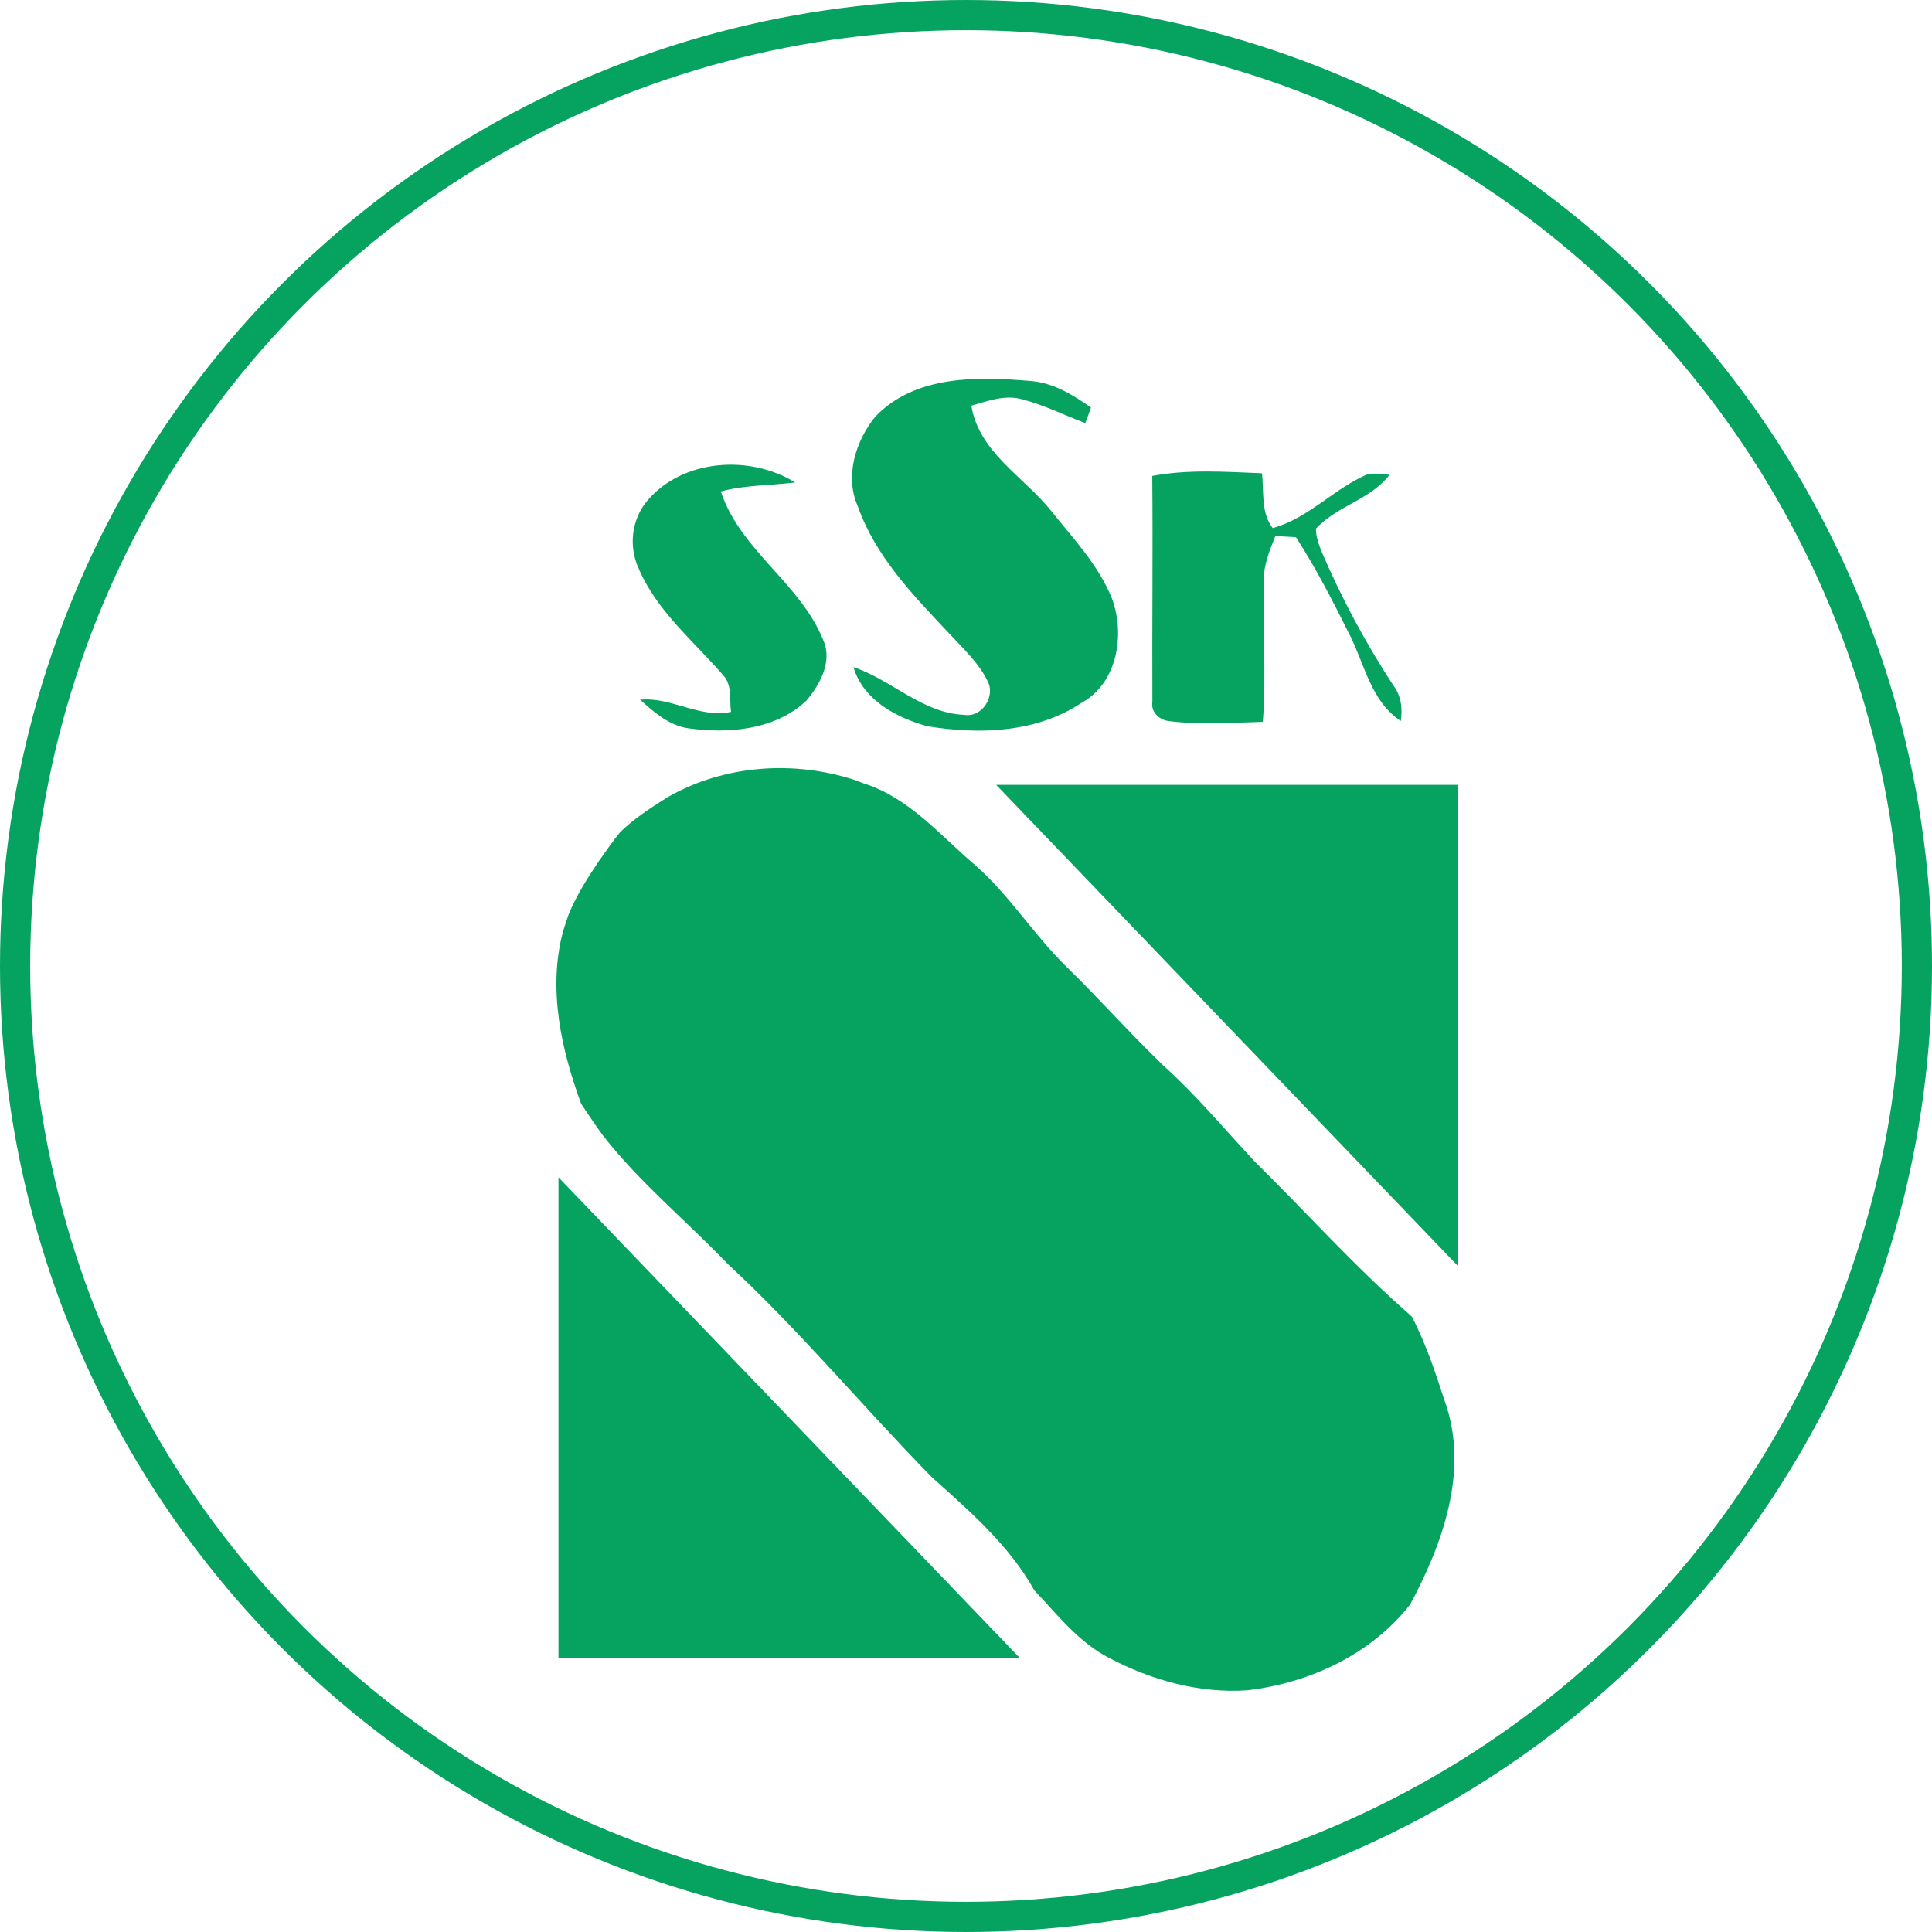 <?xml version="1.0" encoding="UTF-8"?>
<svg width="256px" height="256px" viewBox="0 0 256 256" version="1.1" xmlns="http://www.w3.org/2000/svg" xmlns:xlink="http://www.w3.org/1999/xlink">
    <!-- Generator: Sketch 50.2 (55047) - http://www.bohemiancoding.com/sketch -->
    <title>logo/skjetten</title>
    <desc>Created with Sketch.</desc>
    <defs></defs>
    <g id="logo/skjetten" stroke="none" stroke-width="1" fill="none" fill-rule="evenodd">
        <circle id="Oval-3" stroke="#06A360" stroke-width="4" cx="128" cy="128" r="126"></circle>
        <g id="#06a360ff" transform="translate(4, 0)" fill="#06A360">
            <path d="M112.025,55.159 C117.329,49.686 125.54,49.885 132.559,50.485 C135.565,50.716 138.171,52.315 140.569,54.006 C140.316,54.69 140.062,55.374 139.808,56.059 C137.01,55.013 134.319,53.645 131.413,52.907 C129.145,52.269 126.87,53.145 124.71,53.752 C125.701,59.91 131.629,63.147 135.265,67.667 C138.217,71.372 141.615,74.932 143.375,79.398 C145.09,84.142 144.052,90.484 139.339,93.113 C133.32,97.119 125.771,97.357 118.859,96.227 C114.762,95.089 110.388,92.767 109.088,88.401 C114.17,90.084 118.206,94.505 123.764,94.72 C126.14,95.12 127.969,92.229 126.839,90.2 C125.578,87.678 123.449,85.764 121.565,83.719 C116.899,78.76 111.987,73.671 109.68,67.121 C107.881,63.139 109.38,58.373 112.025,55.159 Z" id="Shape" fill-rule="nonzero"></path>
            <path d="M81.735,66.391 C86.425,60.794 95.366,60.218 101.37,63.931 C98.08,64.338 94.735,64.254 91.514,65.122 C94.097,72.956 102.077,77.284 105.106,84.872 C106.328,87.663 104.637,90.715 102.854,92.837 C98.71,96.742 92.537,97.257 87.148,96.496 C84.618,96.111 82.643,94.351 80.813,92.714 C84.957,92.306 88.639,95.212 92.86,94.328 C92.637,92.729 93.044,90.822 91.868,89.523 C87.932,84.957 83.004,80.959 80.605,75.278 C79.283,72.387 79.683,68.836 81.735,66.391 Z" id="Shape" fill-rule="nonzero"></path>
            <path d="M148.68,63.062 C153.477,62.163 158.374,62.516 163.217,62.708 C163.502,65.13 163.048,67.921 164.64,69.973 C169.367,68.682 172.758,64.738 177.209,62.839 C178.178,62.655 179.154,62.855 180.13,62.908 C177.578,66.222 173.15,67.029 170.375,70.043 C170.359,71.15 170.774,72.203 171.174,73.218 C173.811,79.329 176.955,85.218 180.607,90.792 C181.66,92.16 181.868,93.867 181.614,95.535 C177.701,92.96 176.848,88.132 174.887,84.211 C172.673,79.783 170.421,75.347 167.722,71.18 C167.046,71.142 165.677,71.065 164.993,71.027 C164.255,72.895 163.448,74.801 163.456,76.846 C163.302,83.112 163.802,89.392 163.333,95.65 C159.22,95.75 155.084,96.073 150.986,95.558 C149.679,95.45 148.457,94.397 148.695,92.99 C148.649,83.019 148.772,73.041 148.68,63.062 Z" id="Shape" fill-rule="nonzero"></path>
            <path d="M84.48,105.621 C91.952,101.354 101.093,100.716 109.227,103.338 C109.542,103.461 110.165,103.692 110.48,103.815 C116.484,105.721 120.581,110.703 125.225,114.646 C129.753,118.613 132.935,123.803 137.218,128.008 C141.638,132.305 145.72,136.933 150.164,141.2 C154.484,145.09 158.205,149.556 162.156,153.8 C168.998,160.55 175.418,167.73 182.652,174.072 L183.09,174.487 C184.997,178.139 186.265,182.075 187.541,185.973 C190.632,194.967 187.141,204.623 182.852,212.603 C177.655,219.237 169.537,223.004 161.28,223.973 C154.953,224.411 148.595,222.643 143.014,219.714 C138.955,217.646 136.134,213.979 133.058,210.735 C129.714,204.738 124.502,200.249 119.467,195.729 C110.326,186.411 101.985,176.325 92.398,167.453 C86.932,161.734 80.744,156.698 75.877,150.433 C74.878,149.064 73.932,147.665 73.002,146.251 C70.365,139.04 68.59,131.098 70.581,123.495 C70.827,122.703 71.088,121.919 71.357,121.135 C72.41,118.598 73.886,116.269 75.424,114.001 C76.3,112.748 77.177,111.495 78.138,110.303 C79.867,108.619 81.874,107.259 83.911,105.982 L84.48,105.621 Z" id="Shape" fill-rule="nonzero"></path>
            <polygon id="Path-2-Copy" transform="translate(100.573, 187.854) rotate(180) translate(-100.573, -187.854) " points="131.145 219.708 131.145 156 70 156"></polygon>
            <polygon id="Path-2" points="189.145 167.708 189.145 104 128 104"></polygon>
        </g>
    </g>
</svg>